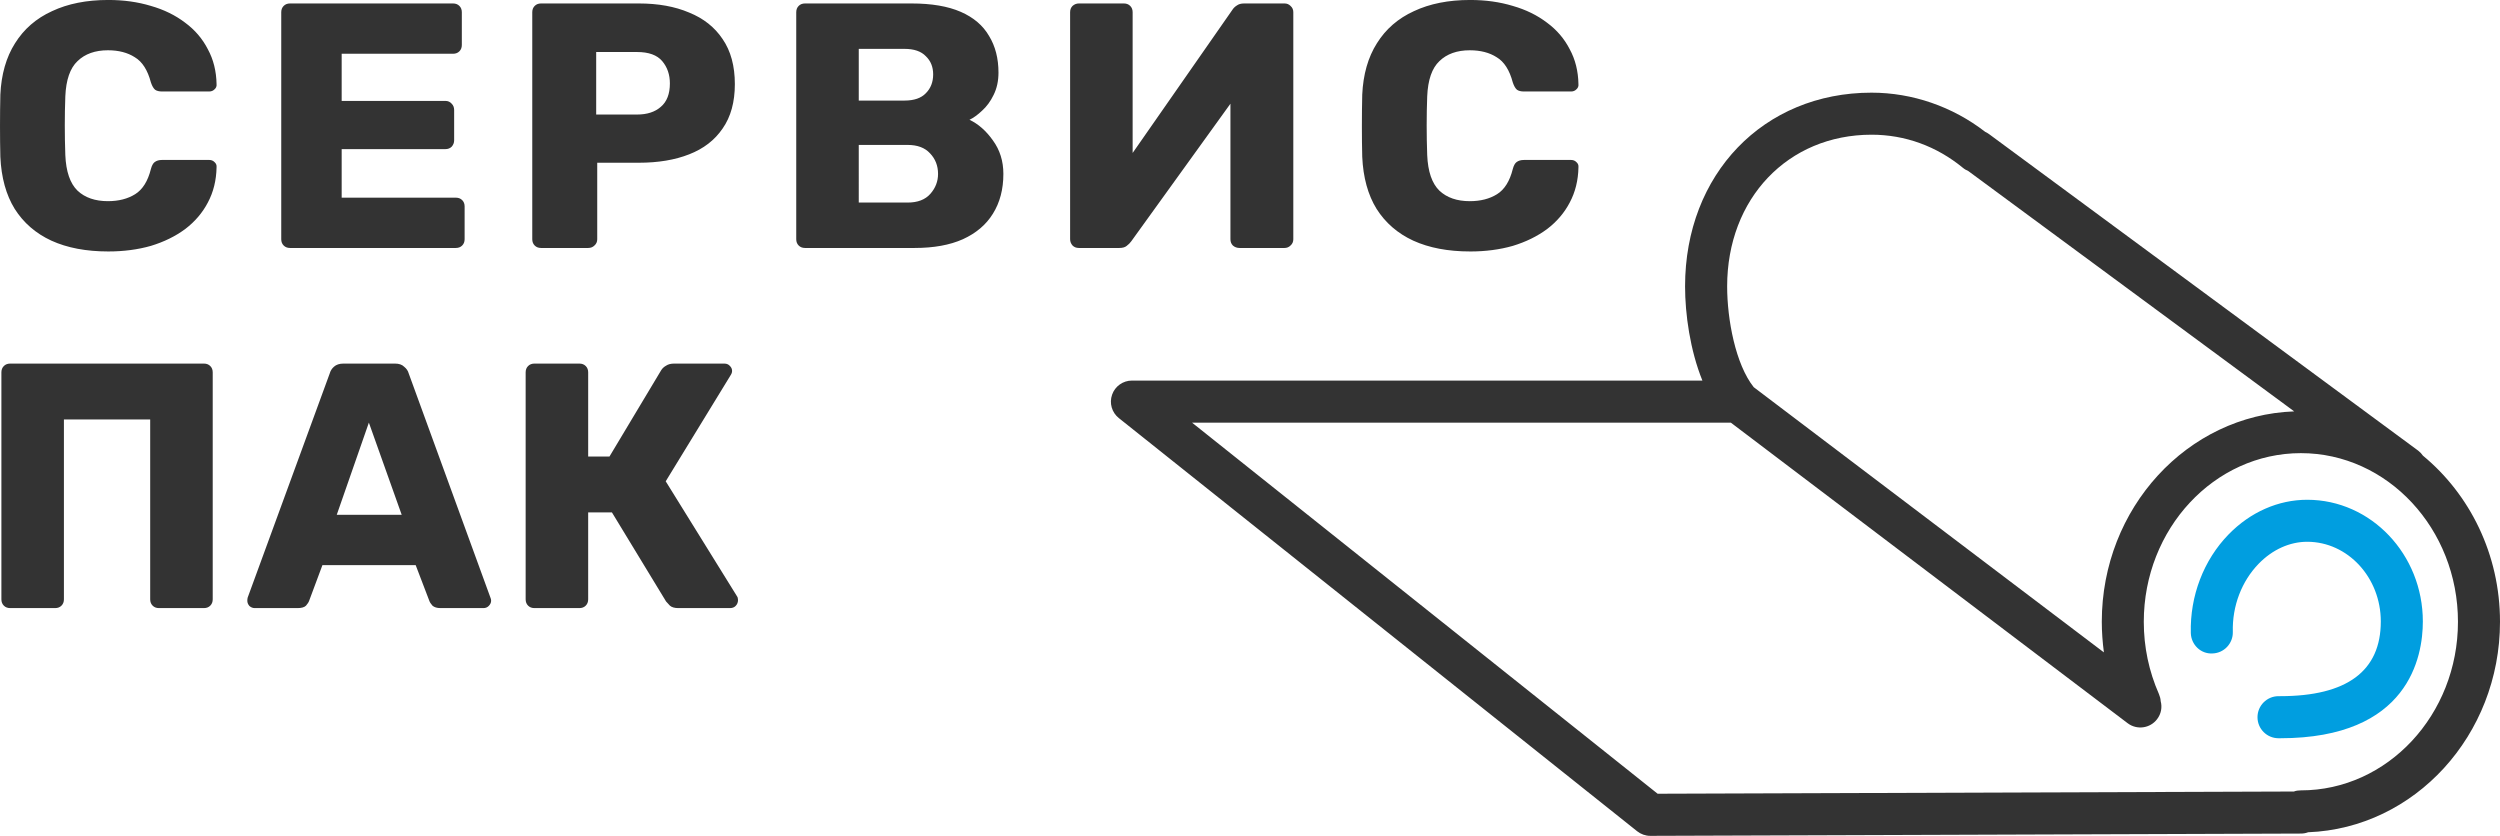 <?xml version="1.0" encoding="UTF-8" standalone="no"?> <!-- Created with Inkscape (http://www.inkscape.org/) --> <svg xmlns="http://www.w3.org/2000/svg" xmlns:svg="http://www.w3.org/2000/svg" width="63.214mm" height="21.136mm" viewBox="0 0 63.214 21.136" id="svg1" xml:space="preserve"> <defs id="defs1"> <linearGradient id="swatch25"> <stop style="stop-color:#000000;stop-opacity:1;" offset="0" id="stop25"></stop> </linearGradient> <style id="style1">.cls-1{fill:none;stroke:#333333;stroke-linecap:round;stroke-linejoin:round;stroke-width:2px;}</style> </defs> <g id="layer2" transform="translate(197.972,324.137)"> <path d="m -139.633,-311.5 c 1.613,0 2.924,1.381 2.924,3.078 0,0.888 -0.352,2.952 -3.607,2.952 h -0.042 c -0.294,0 -0.532,-0.238 -0.532,-0.532 0,-0.293 0.238,-0.532 0.532,-0.532 h 0.042 c 1.688,0 2.544,-0.635 2.544,-1.889 0,-1.111 -0.835,-2.015 -1.861,-2.015 -0.442,0 -0.878,0.197 -1.226,0.554 -0.433,0.445 -0.672,1.073 -0.655,1.725 0.008,0.293 -0.224,0.538 -0.517,0.545 -0.295,0.016 -0.538,-0.224 -0.545,-0.517 -0.024,-0.936 0.324,-1.845 0.956,-2.494 0.55,-0.564 1.256,-0.875 1.987,-0.875 z" id="path1-1-3-4" style="display:inline;fill:#009ee0;fill-opacity:1;stroke-width:0.354"></path> <path d="m -169.852,-314.158 c 0.075,-0.213 0.276,-0.356 0.502,-0.356 h 14.424 c -0.312,-0.771 -0.438,-1.684 -0.438,-2.382 0,-2.838 1.983,-4.898 4.715,-4.898 1.032,0 2.047,0.351 2.873,0.99 0.033,0.016 0.066,0.033 0.096,0.056 l 10.855,8.007 c 0.048,0.037 0.086,0.078 0.118,0.125 1.183,0.976 1.949,2.494 1.949,4.2 0,2.872 -2.16,5.22 -4.852,5.323 -0.057,0.022 -0.118,0.033 -0.182,0.033 l -16.45,0.058 c -3.7e-4,0 -0.001,0 -0.002,0 -0.121,0 -0.237,-0.042 -0.331,-0.116 l -13.107,-10.448 c -0.177,-0.141 -0.245,-0.378 -0.17,-0.592 z m 21.651,-5.653 c -0.049,-0.022 -0.096,-0.047 -0.137,-0.082 -0.666,-0.548 -1.464,-0.838 -2.31,-0.838 -2.116,0 -3.652,1.613 -3.652,3.835 0,0.838 0.212,1.971 0.672,2.549 l 8.854,6.706 c -0.033,-0.254 -0.053,-0.513 -0.053,-0.775 0,-2.877 2.168,-5.223 4.865,-5.319 z m -7.857,15.744 16.089,-0.056 c 0.055,-0.022 0.114,-0.029 0.176,-0.029 2.19,0 3.972,-1.912 3.972,-4.262 0,-2.352 -1.782,-4.265 -3.972,-4.265 -2.19,0 -3.972,1.913 -3.972,4.265 0,0.636 0.129,1.25 0.383,1.827 0.024,0.058 0.042,0.119 0.044,0.179 0.042,0.153 0.013,0.32 -0.09,0.455 -0.177,0.234 -0.511,0.28 -0.745,0.103 l -10.032,-7.599 h -13.624 z" id="path2-4-3-6" style="display:inline;fill:#333333;fill-opacity:1;stroke-width:0.354"></path> <g style="display:inline;fill:#333333;fill-opacity:1" id="g6-3-7" transform="matrix(0.736,0,0,0.736,-198.555,-315.385)"> <path d="M 1.14,9 C 1.052,9 0.98,8.972 0.924,8.916 0.868,8.86 0.84,8.788 0.84,8.7 V 0.9 C 0.84,0.812 0.868,0.74 0.924,0.684 0.98,0.628 1.052,0.6 1.14,0.6 H 7.8 C 7.888,0.6 7.96,0.628 8.016,0.684 8.072,0.74 8.1,0.812 8.1,0.9 V 8.7 C 8.1,8.788 8.072,8.86 8.016,8.916 7.96,8.972 7.888,9 7.8,9 H 6.252 C 6.164,9 6.092,8.972 6.036,8.916 5.98,8.86 5.952,8.788 5.952,8.7 V 2.52 H 2.988 V 8.7 C 2.988,8.788 2.96,8.86 2.904,8.916 2.848,8.972 2.776,9 2.688,9 Z m 8.401,0 c -0.064,0 -0.124,-0.024 -0.18,-0.072 -0.048,-0.056 -0.072,-0.116 -0.072,-0.18 0,-0.04 0.004,-0.076 0.012,-0.108 L 12.121,0.936 c 0.024,-0.088 0.072,-0.164 0.144,-0.228 0.08,-0.072 0.188,-0.108 0.324,-0.108 h 1.776 c 0.136,0 0.24,0.036 0.312,0.108 0.08,0.064 0.132,0.14 0.156,0.228 L 17.641,8.64 c 0.016,0.032 0.024,0.068 0.024,0.108 0,0.064 -0.028,0.124 -0.084,0.18 C 17.533,8.976 17.473,9 17.401,9 h -1.476 c -0.12,0 -0.212,-0.028 -0.276,-0.084 -0.056,-0.064 -0.092,-0.12 -0.108,-0.168 l -0.468,-1.224 h -3.204 l -0.456,1.224 c -0.016,0.048 -0.052,0.104 -0.108,0.168 C 11.249,8.972 11.153,9 11.017,9 Z M 12.361,5.796 h 2.232 L 13.465,2.628 Z M 19.151,9 C 19.063,9 18.991,8.972 18.935,8.916 18.879,8.86 18.851,8.788 18.851,8.7 V 0.9 c 0,-0.088 0.028,-0.16 0.084,-0.216 0.056,-0.056 0.128,-0.084 0.216,-0.084 h 1.548 c 0.088,0 0.16,0.028 0.216,0.084 0.056,0.056 0.084,0.128 0.084,0.216 v 2.892 h 0.732 l 1.776,-2.964 C 23.547,0.764 23.603,0.712 23.675,0.672 c 0.072,-0.048 0.164,-0.072 0.276,-0.072 h 1.728 c 0.08,0 0.144,0.028 0.192,0.084 0.048,0.048 0.072,0.104 0.072,0.168 0,0.048 -0.016,0.096 -0.048,0.144 l -2.232,3.648 2.448,3.948 c 0.024,0.032 0.036,0.076 0.036,0.132 0,0.08 -0.028,0.148 -0.084,0.204 C 26.015,8.976 25.951,9 25.871,9 h -1.776 c -0.128,0 -0.224,-0.028 -0.288,-0.084 -0.056,-0.056 -0.1,-0.104 -0.132,-0.144 l -1.86,-3.06 h -0.816 V 8.7 c 0,0.088 -0.028,0.16 -0.084,0.216 C 20.859,8.972 20.787,9 20.699,9 Z" fill="#333333" id="path1-44-3-0" style="fill:#333333;fill-opacity:1"></path> </g> <g style="display:inline;fill:#333333;fill-opacity:1" id="g7-7-8" transform="matrix(0.736,0,0,0.736,-198.387,-324.491)"> <path d="M 4.284,9.12 C 3.524,9.12 2.872,8.996 2.328,8.748 1.792,8.5 1.372,8.136 1.068,7.656 0.772,7.176 0.608,6.58 0.576,5.868 0.568,5.54 0.564,5.188 0.564,4.812 0.564,4.436 0.568,4.076 0.576,3.732 0.608,3.036 0.776,2.448 1.08,1.968 1.384,1.48 1.808,1.112 2.352,0.864 2.896,0.608 3.54,0.48 4.284,0.48 c 0.528,0 1.016,0.068 1.464,0.204 0.448,0.128 0.84,0.32 1.176,0.576 0.336,0.248 0.596,0.552 0.78,0.912 0.192,0.352 0.292,0.752 0.3,1.2 C 8.012,3.444 7.988,3.504 7.932,3.552 7.884,3.6 7.824,3.624 7.752,3.624 H 6.132 C 6.028,3.624 5.948,3.604 5.892,3.564 5.836,3.516 5.788,3.432 5.748,3.312 5.636,2.888 5.452,2.6 5.196,2.448 4.948,2.288 4.64,2.208 4.272,2.208 3.832,2.208 3.484,2.332 3.228,2.58 2.972,2.82 2.832,3.224 2.808,3.792 c -0.024,0.656 -0.024,1.328 0,2.016 0.024,0.568 0.164,0.976 0.42,1.224 0.256,0.24 0.604,0.36 1.044,0.36 0.368,0 0.68,-0.08 0.936,-0.24 C 5.464,6.992 5.644,6.704 5.748,6.288 5.78,6.168 5.824,6.088 5.88,6.048 5.944,6 6.028,5.976 6.132,5.976 h 1.62 c 0.072,0 0.132,0.024 0.18,0.072 0.056,0.048 0.08,0.108 0.072,0.18 C 7.996,6.676 7.896,7.08 7.704,7.44 7.52,7.792 7.26,8.096 6.924,8.352 6.588,8.6 6.196,8.792 5.748,8.928 5.3,9.056 4.812,9.12 4.284,9.12 Z M 10.526,9 C 10.438,9 10.366,8.972 10.31,8.916 10.254,8.86 10.226,8.788 10.226,8.7 V 0.9 c 0,-0.088 0.028,-0.16 0.084,-0.216 0.056,-0.056 0.128,-0.084 0.216,-0.084 h 5.604 c 0.088,0 0.16,0.028 0.216,0.084 0.056,0.056 0.084,0.128 0.084,0.216 v 1.128 c 0,0.088 -0.028,0.16 -0.084,0.216 -0.056,0.056 -0.128,0.084 -0.216,0.084 h -3.828 v 1.62 h 3.564 c 0.088,0 0.16,0.032 0.216,0.096 0.056,0.056 0.084,0.128 0.084,0.216 v 1.044 c 0,0.08 -0.028,0.152 -0.084,0.216 -0.056,0.056 -0.128,0.084 -0.216,0.084 h -3.564 v 1.668 h 3.924 c 0.088,0 0.16,0.028 0.216,0.084 0.056,0.056 0.084,0.128 0.084,0.216 V 8.7 c 0,0.088 -0.028,0.16 -0.084,0.216 C 16.386,8.972 16.314,9 16.226,9 Z m 8.624,0 C 19.062,9 18.99,8.972 18.934,8.916 18.878,8.86 18.85,8.788 18.85,8.7 V 0.9 c 0,-0.088 0.028,-0.16 0.084,-0.216 0.056,-0.056 0.128,-0.084 0.216,-0.084 h 3.36 c 0.664,0 1.24,0.104 1.728,0.312 0.496,0.2 0.88,0.504 1.152,0.912 0.28,0.408 0.42,0.924 0.42,1.548 0,0.616 -0.14,1.124 -0.42,1.524 -0.272,0.4 -0.656,0.696 -1.152,0.888 -0.488,0.192 -1.064,0.288 -1.728,0.288 h -1.428 V 8.7 c 0,0.088 -0.032,0.16 -0.096,0.216 C 20.93,8.972 20.858,9 20.77,9 Z m 1.896,-4.584 h 1.404 c 0.344,0 0.616,-0.088 0.816,-0.264 0.208,-0.176 0.312,-0.444 0.312,-0.804 0,-0.304 -0.088,-0.56 -0.264,-0.768 -0.176,-0.208 -0.464,-0.312 -0.864,-0.312 h -1.404 z M 28.219,9 C 28.131,9 28.059,8.972 28.003,8.916 27.947,8.86 27.919,8.788 27.919,8.7 V 0.9 c 0,-0.088 0.028,-0.16 0.084,-0.216 0.056,-0.056 0.128,-0.084 0.216,-0.084 h 3.66 c 0.688,0 1.252,0.096 1.692,0.288 0.44,0.192 0.764,0.468 0.972,0.828 0.216,0.352 0.324,0.772 0.324,1.26 0,0.288 -0.056,0.544 -0.168,0.768 -0.104,0.216 -0.236,0.396 -0.396,0.54 -0.152,0.144 -0.296,0.248 -0.432,0.312 0.304,0.144 0.572,0.38 0.804,0.708 0.24,0.328 0.36,0.712 0.36,1.152 0,0.528 -0.12,0.984 -0.36,1.368 -0.232,0.376 -0.576,0.668 -1.032,0.876 -0.448,0.2 -1,0.3 -1.656,0.3 z m 1.848,-1.56 h 1.68 c 0.344,0 0.604,-0.1 0.78,-0.3 0.176,-0.2 0.264,-0.428 0.264,-0.684 0,-0.28 -0.092,-0.516 -0.276,-0.708 -0.176,-0.192 -0.432,-0.288 -0.768,-0.288 h -1.68 z m 0,-3.504 h 1.572 c 0.328,0 0.572,-0.084 0.732,-0.252 0.168,-0.168 0.252,-0.384 0.252,-0.648 0,-0.256 -0.084,-0.464 -0.252,-0.624 -0.16,-0.168 -0.404,-0.252 -0.732,-0.252 h -1.572 z M 37.628,9 C 37.54,9 37.468,8.972 37.412,8.916 37.356,8.852 37.328,8.78 37.328,8.7 V 0.9 c 0,-0.088 0.028,-0.16 0.084,-0.216 0.064,-0.056 0.136,-0.084 0.216,-0.084 h 1.548 c 0.088,0 0.16,0.028 0.216,0.084 0.056,0.056 0.084,0.128 0.084,0.216 v 4.836 l 3.42,-4.908 C 42.936,0.764 42.988,0.712 43.052,0.672 c 0.064,-0.048 0.148,-0.072 0.252,-0.072 h 1.392 c 0.08,0 0.148,0.028 0.204,0.084 0.064,0.056 0.096,0.128 0.096,0.216 v 7.8 c 0,0.088 -0.032,0.16 -0.096,0.216 C 44.844,8.972 44.776,9 44.696,9 h -1.548 C 43.06,9 42.984,8.972 42.92,8.916 42.864,8.86 42.836,8.788 42.836,8.7 V 4.044 l -3.408,4.728 c -0.04,0.056 -0.092,0.108 -0.156,0.156 C 39.216,8.976 39.132,9 39.02,9 Z m 13.444,0.12 c -0.76,0 -1.412,-0.124 -1.956,-0.372 -0.536,-0.248 -0.956,-0.612 -1.26,-1.092 -0.296,-0.48 -0.46,-1.076 -0.492,-1.788 -0.008,-0.328 -0.012,-0.68 -0.012,-1.056 0,-0.376 0.004,-0.736 0.012,-1.08 0.032,-0.696 0.2,-1.284 0.504,-1.764 0.304,-0.488 0.728,-0.856 1.272,-1.104 0.544,-0.256 1.188,-0.384 1.932,-0.384 0.528,0 1.016,0.068 1.464,0.204 0.448,0.128 0.84,0.32 1.176,0.576 0.336,0.248 0.596,0.552 0.78,0.912 0.192,0.352 0.292,0.752 0.3,1.2 0.008,0.072 -0.016,0.132 -0.072,0.18 -0.048,0.048 -0.108,0.072 -0.18,0.072 h -1.62 c -0.104,0 -0.184,-0.02 -0.24,-0.06 -0.056,-0.048 -0.104,-0.132 -0.144,-0.252 -0.112,-0.424 -0.296,-0.712 -0.552,-0.864 -0.248,-0.16 -0.556,-0.24 -0.924,-0.24 -0.44,0 -0.788,0.124 -1.044,0.372 -0.256,0.24 -0.396,0.644 -0.42,1.212 -0.024,0.656 -0.024,1.328 0,2.016 0.024,0.568 0.164,0.976 0.42,1.224 0.256,0.24 0.604,0.36 1.044,0.36 0.368,0 0.68,-0.08 0.936,-0.24 0.256,-0.16 0.436,-0.448 0.54,-0.864 0.032,-0.12 0.076,-0.2 0.132,-0.24 0.064,-0.048 0.148,-0.072 0.252,-0.072 h 1.62 c 0.072,0 0.132,0.024 0.18,0.072 0.056,0.048 0.08,0.108 0.072,0.18 -0.008,0.448 -0.108,0.852 -0.3,1.212 -0.184,0.352 -0.444,0.656 -0.78,0.912 -0.336,0.248 -0.728,0.44 -1.176,0.576 -0.448,0.128 -0.936,0.192 -1.464,0.192 z" fill="#333333" id="path1-17-5-3" style="fill:#333333;fill-opacity:1"></path> </g> </g> </svg> 
